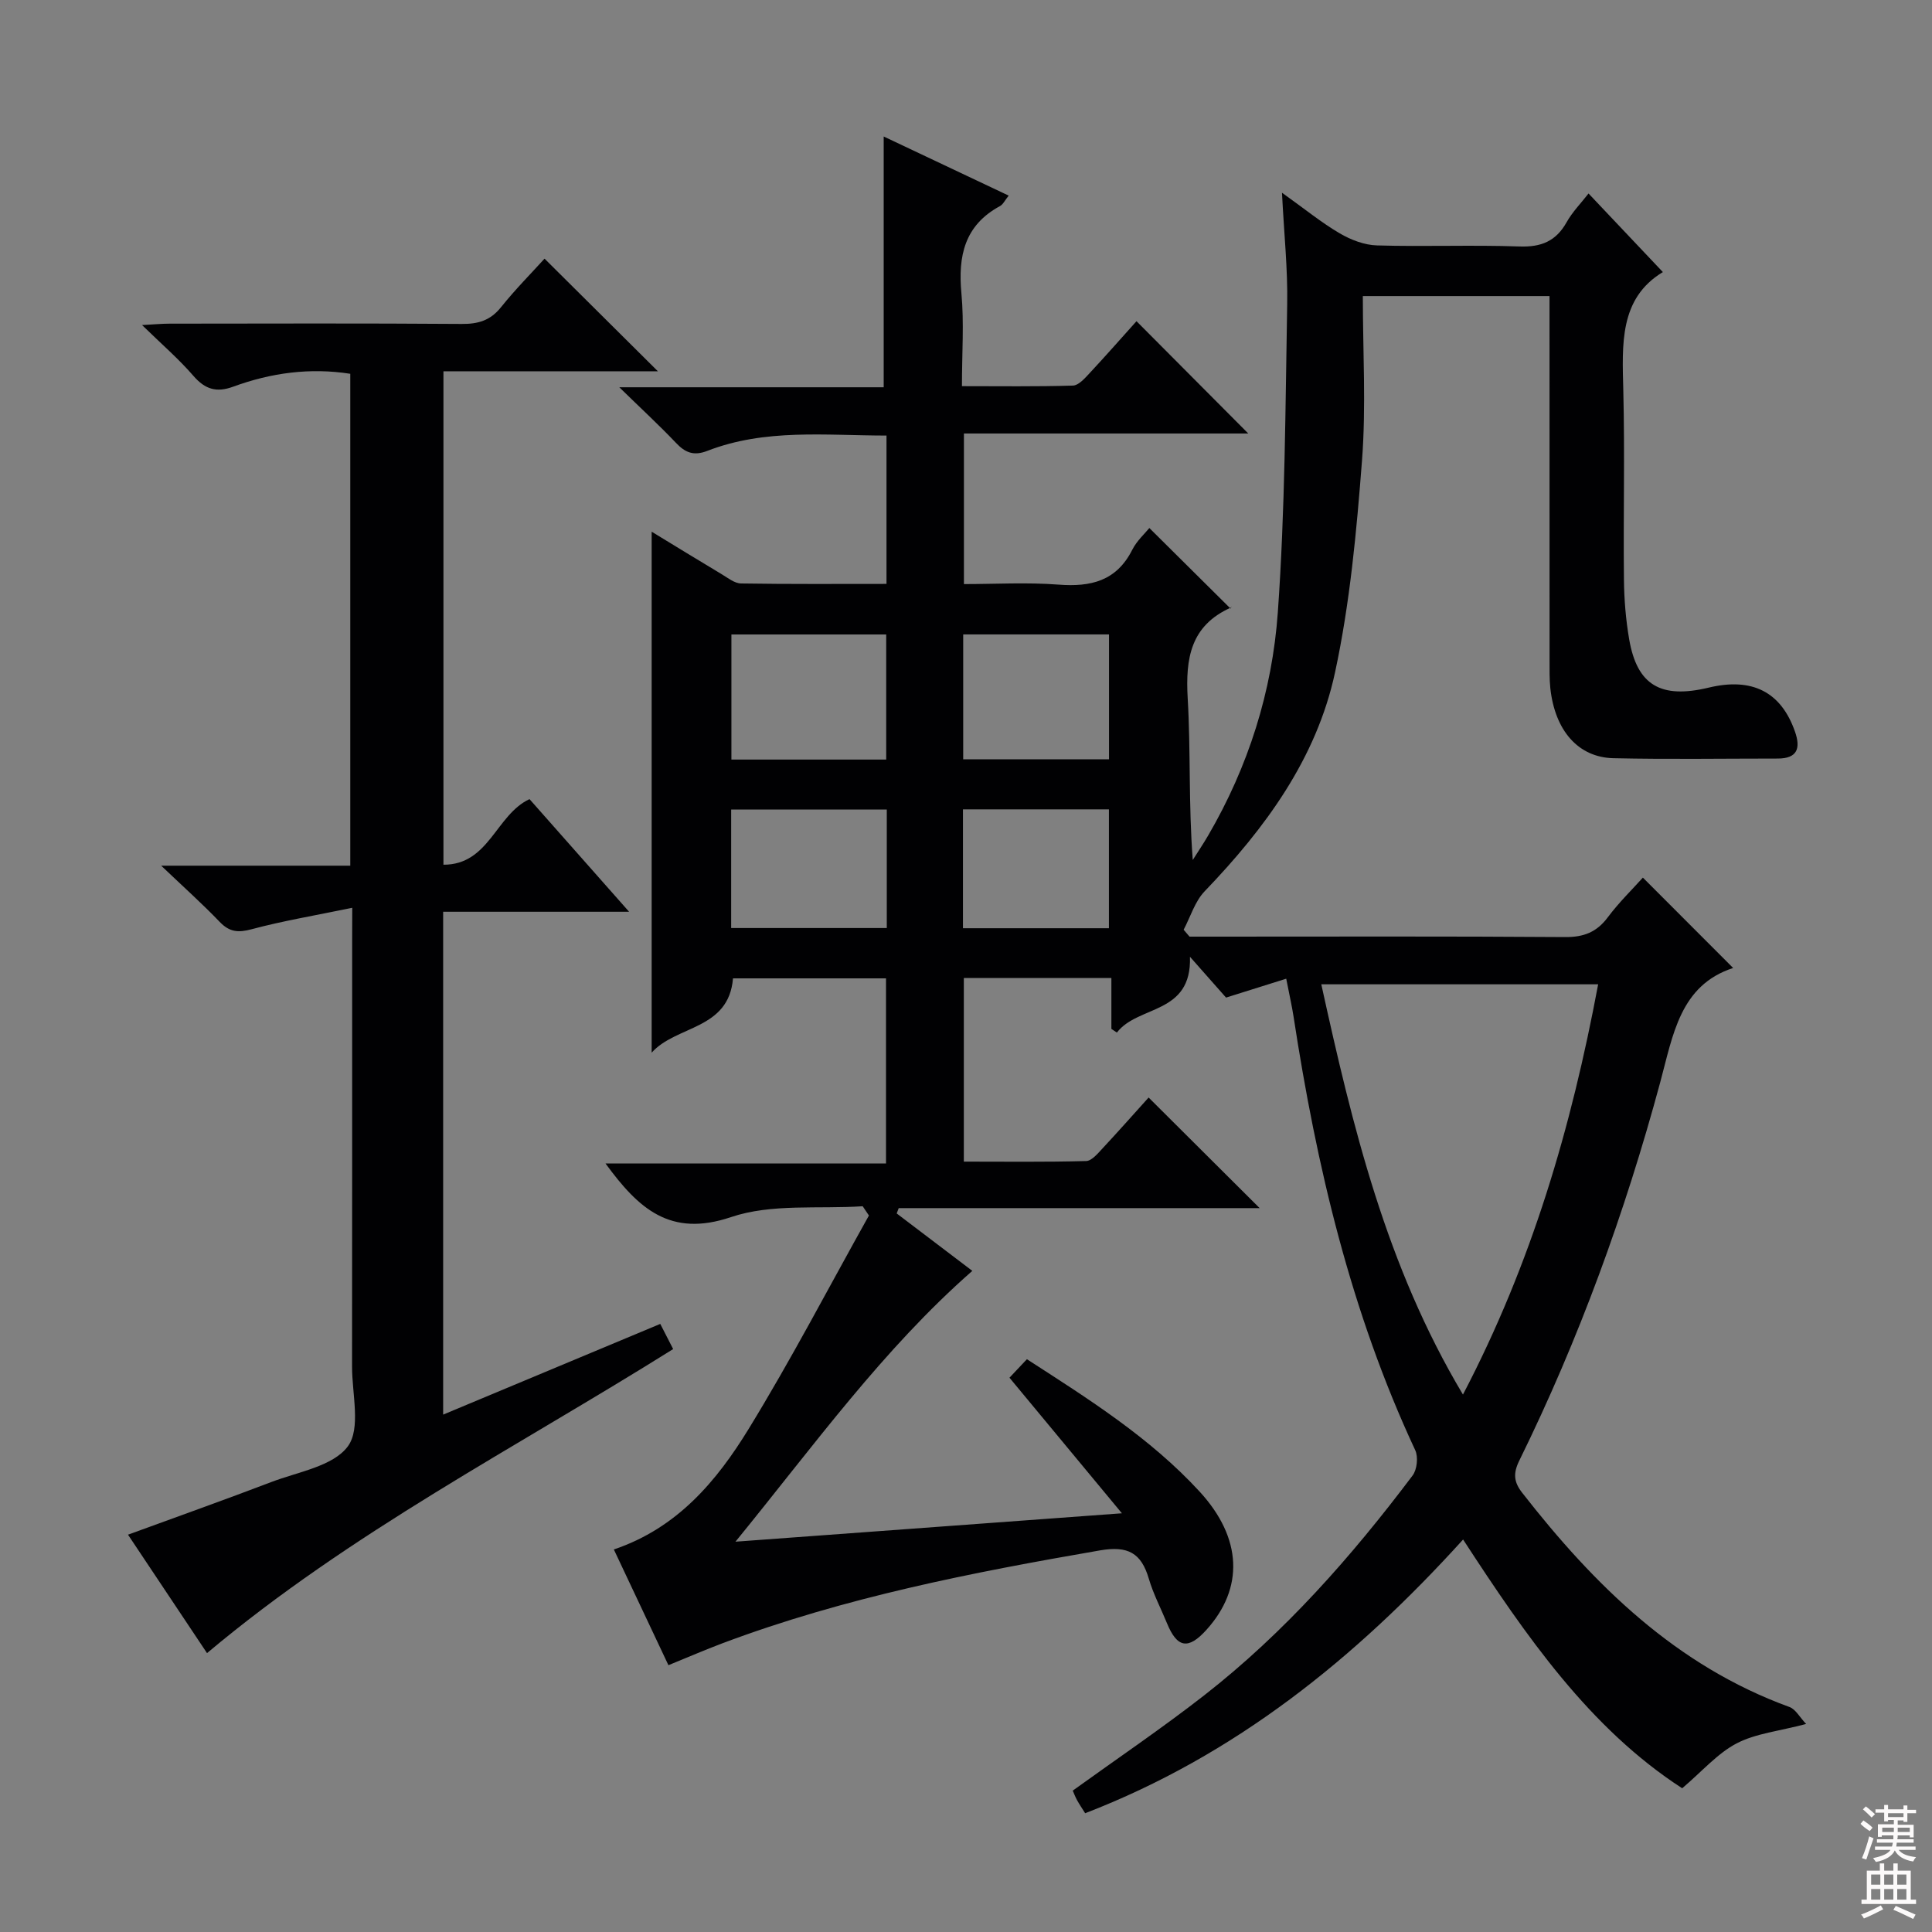 <svg enable-background="new 0 0 400 400" viewBox="0 0 400 400" xmlns="http://www.w3.org/2000/svg"><rect x="0" y="0" width="400" height="400" fill="#808080" stroke="none"/><path d="m302.92 318.74c-22.33 24.65-47.24 44.71-78.25 56.67-.67-1.07-1.23-1.88-1.69-2.73-.39-.71-.66-1.47-.88-1.95 9.22-6.65 18.43-12.88 27.18-19.7 16.66-12.99 30.52-28.73 43.18-45.54.93-1.23 1.2-3.84.55-5.24-13.34-28.57-20.46-58.85-25.2-89.82-.33-2.12-.81-4.22-1.51-7.8-3.99 1.25-7.78 2.44-12.46 3.91-1.73-1.96-4.3-4.87-7.47-8.45.39 12.05-10.75 9.96-15.13 15.69-.38-.25-.76-.51-1.14-.76 0-3.4 0-6.81 0-10.53-10.37 0-20.28 0-30.55 0v38.01c8.44 0 16.89.11 25.32-.12 1.17-.03 2.43-1.58 3.42-2.64 3.4-3.65 6.7-7.39 9.52-10.51 7.76 7.74 15.42 15.37 22.99 22.9-24.39 0-49.56 0-74.73 0-.14.37-.28.73-.42 1.1 5.21 3.96 10.42 7.91 15.66 11.89-18.51 16.24-32.66 35.99-49.04 56.07 27.14-1.99 52.92-3.89 80.01-5.88-8.18-9.87-15.58-18.79-23.28-28.07 1.05-1.11 2.23-2.37 3.61-3.83 12.82 8.27 25.51 16.27 35.75 27.4 8.87 9.65 9.19 20.02 1.43 28.62-3.76 4.17-6.07 3.79-8.18-1.36-1.26-3.07-2.83-6.05-3.76-9.22-1.57-5.34-4.33-6.85-10.1-5.86-26.54 4.59-52.91 9.73-78.22 19.25-3.57 1.34-7.08 2.87-11.14 4.52-3.74-7.94-7.45-15.8-11.3-23.96 13.17-4.44 21.31-14.19 27.93-24.99 8.82-14.39 16.63-29.4 24.88-44.15-.43-.64-.86-1.28-1.29-1.92-9.14.61-18.88-.59-27.27 2.25-12.59 4.25-19.15-1.76-25.97-11.1h58.07c0-13.17 0-25.56 0-38.33-10.58 0-21.12 0-31.68 0-.89 10.72-11.78 9.69-16.84 15.38 0-36.15 0-71.9 0-107.86 4.65 2.83 9.57 5.86 14.54 8.83 1.26.76 2.63 1.87 3.97 1.89 9.95.16 19.9.09 30.11.09 0-10.43 0-20.34 0-30.71-12.65-.01-25.13-1.48-37.1 3.17-2.84 1.1-4.59.36-6.52-1.69-3.44-3.62-7.12-7.01-11.7-11.48h54.74c0-17.76 0-34.8 0-51.92 8.22 3.89 16.88 7.98 25.88 12.24-.79.97-1.16 1.82-1.81 2.17-7.35 3.98-8.7 10.34-7.98 18.06.57 6.1.11 12.29.11 19.22 7.83 0 15.41.11 22.98-.12 1.18-.04 2.46-1.51 3.44-2.56 3.38-3.63 6.66-7.36 9.72-10.77 7.84 7.87 15.45 15.52 23.14 23.25-19.18 0-38.83 0-58.87 0v31.18c6.43 0 13.04-.39 19.59.11 6.69.51 11.99-.74 15.26-7.21.95-1.88 2.64-3.39 3.54-4.51 5.52 5.48 10.99 10.91 16.82 16.69.28-.78.25-.3.05-.21-8.33 3.73-9.41 10.5-8.93 18.76.64 10.96.16 21.98 1.05 33.49 1.06-1.68 2.17-3.33 3.17-5.04 8.35-14.3 13.28-29.92 14.44-46.23 1.51-21.22 1.56-42.55 1.94-63.83.13-7.22-.65-14.45-1.08-23.05 4.75 3.39 8.18 6.2 11.97 8.42 2.29 1.34 5.1 2.42 7.7 2.49 9.82.29 19.67-.13 29.49.22 4.51.16 7.56-1.08 9.77-5.02 1.2-2.14 2.99-3.95 4.54-5.95 5.12 5.41 10.09 10.66 15.39 16.27-9.06 5.46-8.43 14.98-8.19 24.61.32 12.99-.01 26 .13 39 .04 4.14.38 8.32 1.08 12.4 1.64 9.53 6.54 12.41 16.49 10.02 8.99-2.16 14.97.9 17.84 9.11 1.2 3.43.53 5.58-3.58 5.58-11.33 0-22.67.18-34-.07-7.33-.17-12.12-5.75-13.07-14.48-.21-1.98-.15-3.99-.16-5.99-.01-23.17-.01-46.33-.01-69.5 0-1.8 0-3.6 0-5.71-13 0-25.55 0-38.65 0 0 11.48.69 22.81-.17 34.03-1.13 14.69-2.49 29.5-5.58 43.86-3.83 17.84-14.45 32.28-26.99 45.33-2.03 2.11-2.94 5.28-4.36 7.97.41.48.81.95 1.22 1.43h5.25c24.17 0 48.33-.09 72.5.09 3.87.03 6.55-1.01 8.86-4.11 2.28-3.05 5.04-5.74 7.25-8.2 6.15 6.15 12.21 12.22 18.69 18.71-11 3.58-12.45 13.86-15.1 23.67-7.29 27-16.83 53.21-29.18 78.33-1.3 2.64-1.14 4.42.61 6.66 14.95 19.16 31.87 35.81 55.34 44.35 1.26.46 2.09 2.09 3.44 3.51-5.59 1.48-10.4 1.95-14.37 4.01-3.96 2.06-7.08 5.72-11.29 9.3-19.09-12.35-32.28-31.4-45.36-51.5zm27.96-114.95c-19.27 0-37.96 0-57.32 0 6.49 29.53 13.42 58.3 29.33 84.94 14.26-27.28 22.44-55.32 27.99-84.94zm-179.45-46.53h32.05c0-8.85 0-17.38 0-25.9-10.88 0-21.41 0-32.05 0zm32.17 10.35c-11.1 0-21.62 0-32.22 0v24.53h32.22c0-8.38 0-16.31 0-24.53zm15.82-10.4h30.19c0-8.93 0-17.48 0-25.86-10.28 0-20.17 0-30.19 0zm-.05 34.97h30.22c0-8.37 0-16.55 0-24.61-10.29 0-20.16 0-30.22 0z" fill="#010103"/><path d="m72.93 187.95c-7.69 1.59-14.35 2.7-20.84 4.44-2.8.75-4.59.58-6.61-1.53-3.54-3.69-7.36-7.11-12.11-11.63h39.15c0-34.14 0-67.85 0-101.84-8.28-1.3-16.38-.22-24.25 2.67-3.42 1.26-5.79.57-8.21-2.22-3.02-3.5-6.56-6.55-10.65-10.54 2.59-.14 4.14-.29 5.69-.29 20.16-.02 40.32-.09 60.48.06 3.43.03 5.96-.72 8.16-3.48 2.99-3.73 6.38-7.14 9-10.04 7.94 7.89 15.67 15.57 23.47 23.32-14.49 0-29.24 0-44.4 0v102.16c9.46.03 10.85-10.33 17.82-13.58 6.59 7.45 13.29 15.03 20.62 23.32-13.17 0-25.66 0-38.5 0v104.11c15.13-6.32 29.9-12.49 44.95-18.78.87 1.7 1.75 3.42 2.67 5.21-32.66 20.47-66.81 37.99-96.51 62.95-5.06-7.58-10.54-15.79-16.36-24.52 10.17-3.72 19.95-7.19 29.64-10.89 5.55-2.12 12.81-3.26 15.87-7.39 2.74-3.69.87-10.88.88-16.52.03-29.32.02-58.65.02-87.97.02-1.78.02-3.57.02-7.02z" fill="#010103"/><g fill="#fcfafa"><path d="m385.2 377.6.6-.7c.6.4 1.3.9 1.9 1.5l-.6.7c-.8-.5-1.4-1-1.9-1.5zm.3 7.1c.6-1.4 1.1-2.9 1.5-4.5.3.1.6.3.9.4-.5 1.4-1 2.9-1.5 4.4zm.2-10.1.6-.6c.7.5 1.3 1.1 1.9 1.6l-.7.7c-.6-.6-1.2-1.2-1.8-1.7zm8.4-.8h.8v.9h1.8v.7h-1.8v1.8h-.8v-.3h-1.2v.9h3.3v2.6h-.8v-.4h-2.5c0 .3 0 .6-.1.8h3.4v.7h-3.5c0 .3-.1.6-.1.8h4v.7h-3.5c.7.9 1.9 1.3 3.6 1.5-.2.2-.4.5-.6.9-1.9-.3-3.2-1.1-3.8-2.3-.5 1.1-1.8 2-3.9 2.4-.2-.3-.4-.5-.6-.8 1.9-.4 3.1-.9 3.6-1.7h-3.2v-.7h3.5c.1-.2.1-.5.2-.8h-3.3v-.7h3.4c0-.2 0-.5 0-.8h-2.4v.3h-.8v-2.6h3.3v-.9h-1.2v.3h-.8v-1.8h-1.8v-.7h1.8v-.9h.8v.9h3.2zm-4.4 5.5h2.4c0-.3 0-.6 0-.9h-2.4zm1.2-3.1h3.2v-.8h-3.2zm4.4 2.2h-2.4v.9h2.5v-.9z"/><path d="m389.2 385.8h.9v1.5h1.9v-1.5h.9v1.5h2.7v6h1.1v.9h-11.3v-.9h1.1v-6h2.7zm.2 8.7.5.8c-1.2.6-2.5 1.3-4 1.9-.2-.3-.3-.6-.6-.8 1.6-.6 3-1.3 4.1-1.9zm-2-4.3h1.9v-2.1h-1.9zm0 3.1h1.9v-2.2h-1.9zm2.7-3.1h1.9v-2.1h-1.9zm0 3.1h1.9v-2.2h-1.9zm2.4 1.3c1.4.6 2.7 1.2 4.1 1.8l-.5.9c-1.5-.7-2.8-1.4-4.1-1.9zm2.2-6.5h-1.9v2.1h1.9zm-1.9 5.2h1.9v-2.2h-1.9z"/></g></svg>